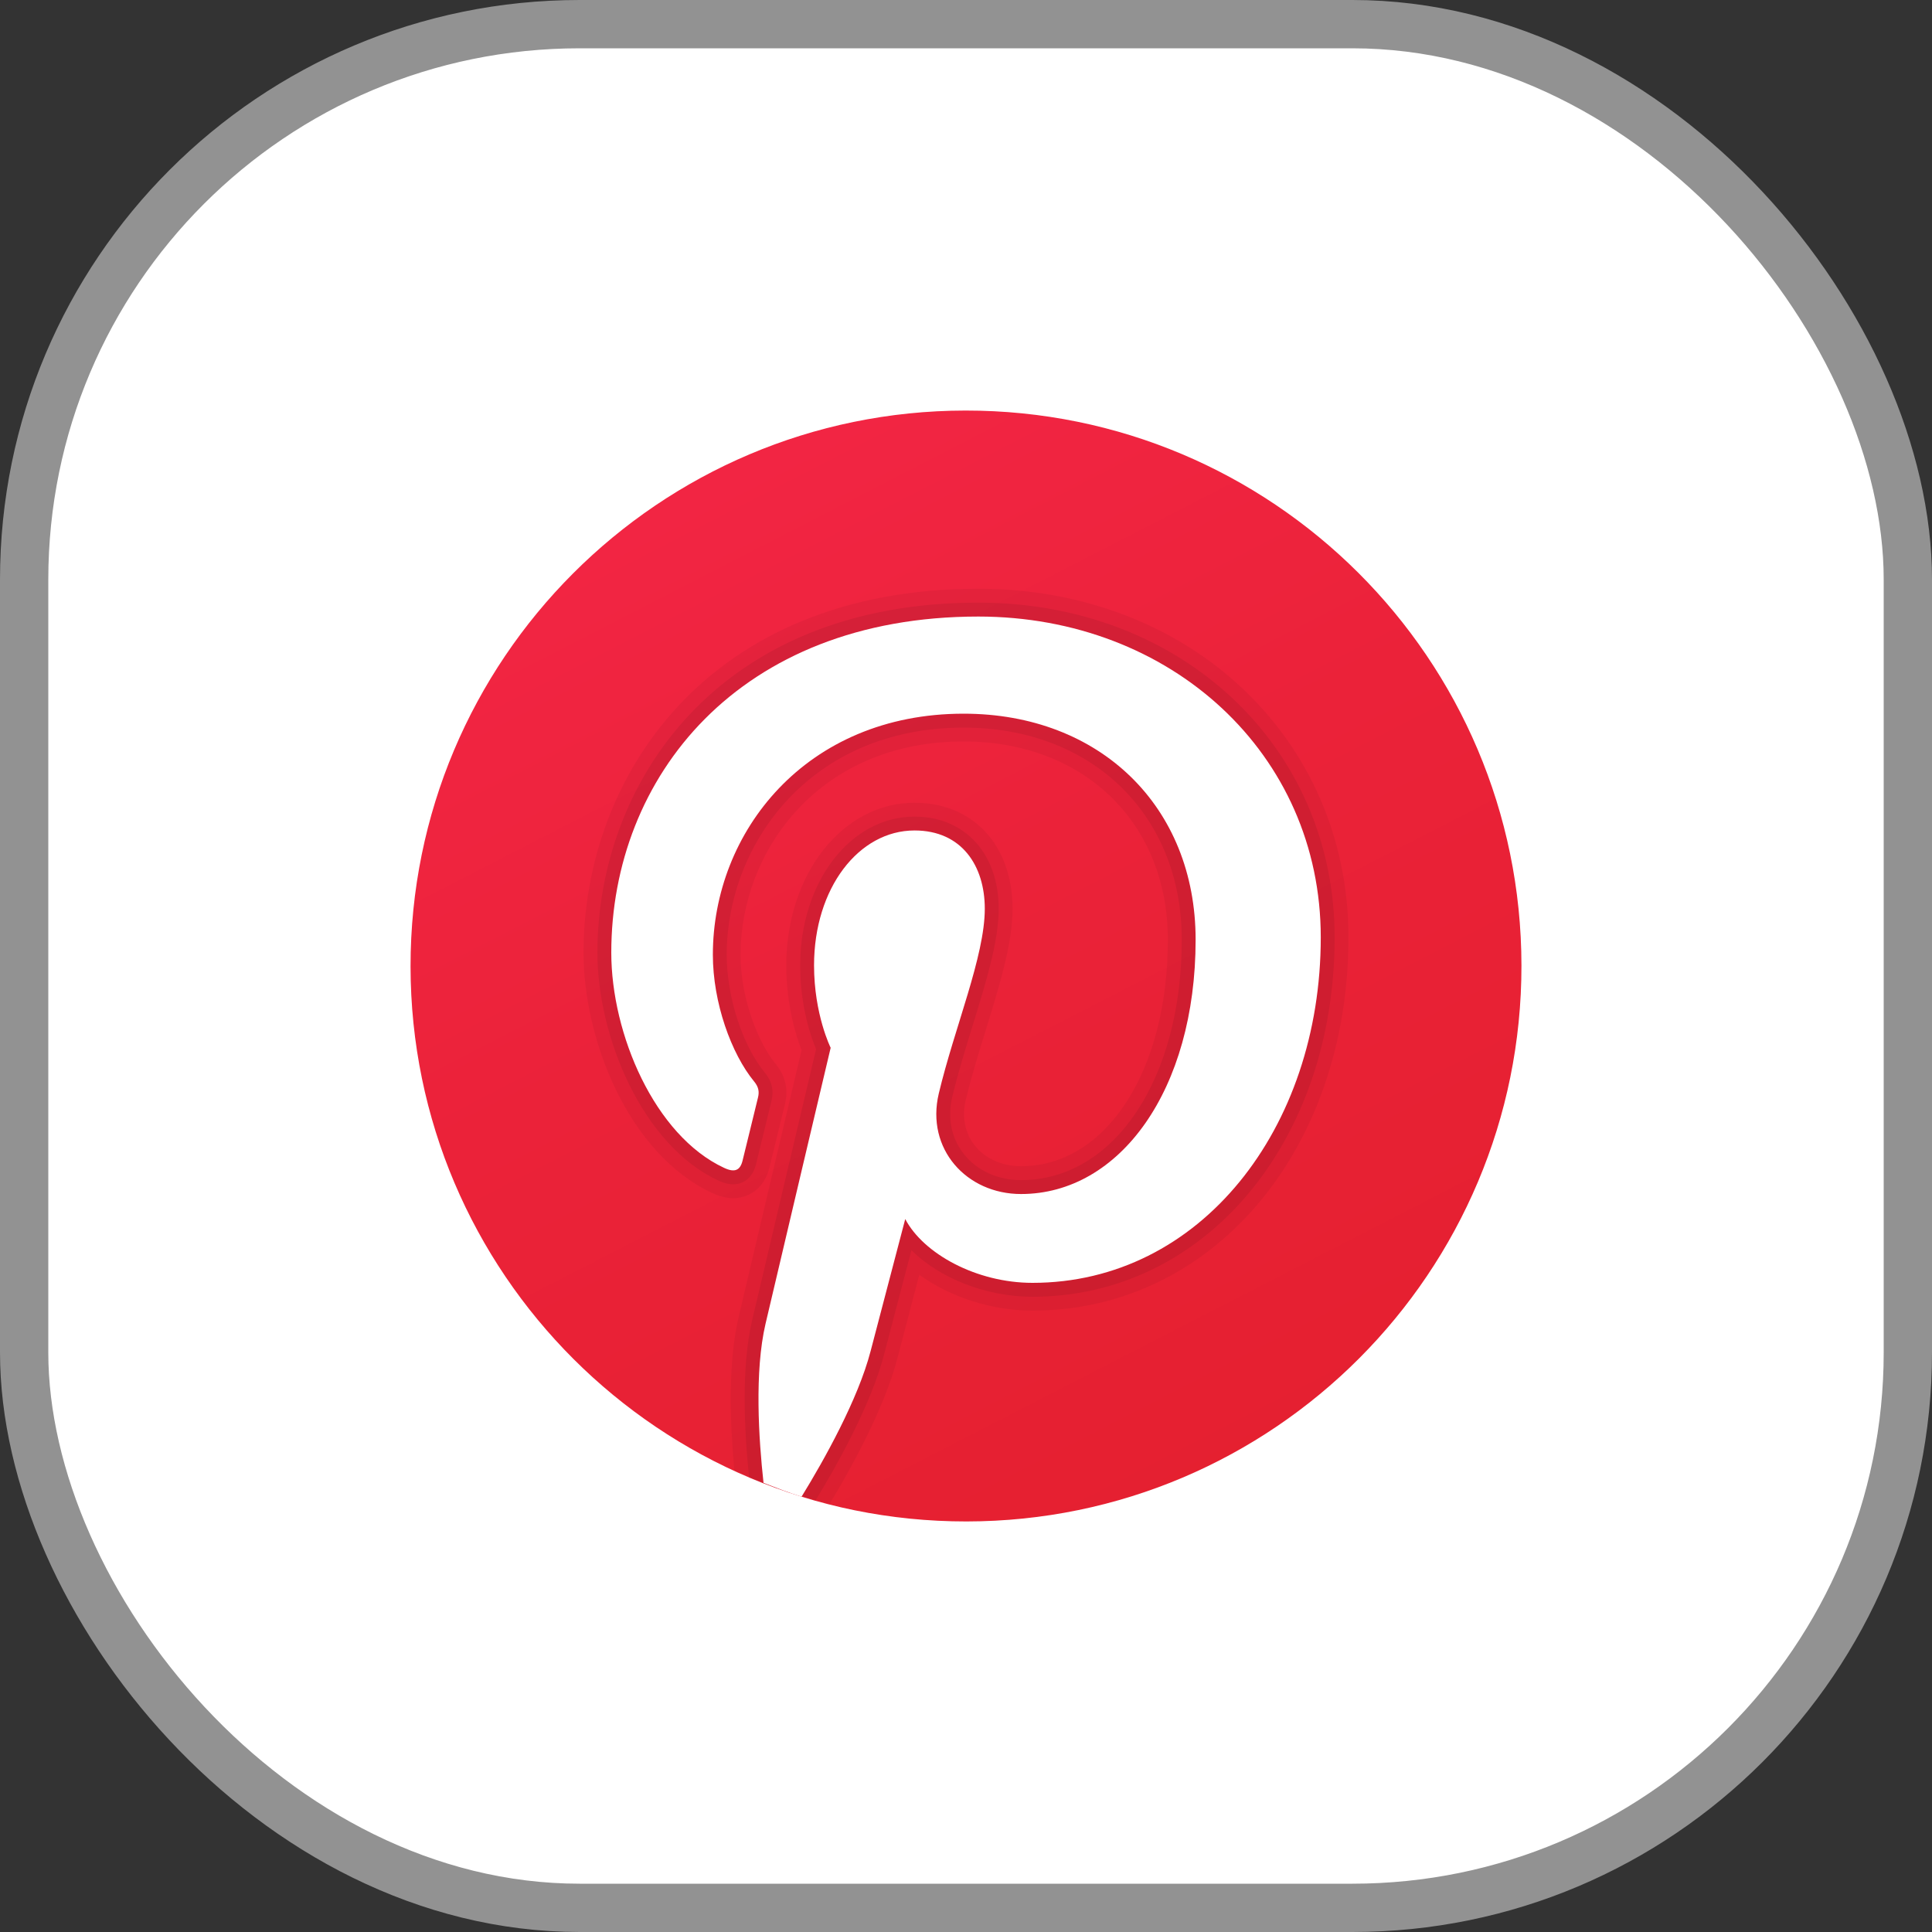 <svg width="40" height="40" viewBox="0 0 40 40" fill="none" xmlns="http://www.w3.org/2000/svg">
<rect x="0" y="0" width="40" height="40" fill="#333333" stroke="none"/>
<rect x="0.5" y="0.5" width="39" height="39" rx="11.5" fill="white"/>
<rect x="0.5" y="0.5" width="39" height="39" rx="11.5" stroke="#929292"/>
<rect width="26" height="26" transform="translate(7 7)" fill="white"/>
<g clip-path="url(#clip0_379_1218)">
<path d="M31.5 19.989C31.506 26.34 26.362 31.494 20.011 31.5C13.66 31.506 8.506 26.362 8.5 20.011C8.494 13.66 13.638 8.506 19.989 8.5C26.34 8.494 31.494 13.638 31.5 19.989Z" fill="url(#paint0_linear_379_1218)"/>
<path opacity="0.05" d="M27.919 19.407C27.919 15.292 24.625 12.189 20.255 12.189C14.639 12.189 12.081 16.095 12.081 19.724C12.081 21.534 13.015 23.894 14.747 24.701C15.027 24.831 15.282 24.841 15.507 24.732C15.657 24.66 15.854 24.5 15.934 24.16L16.253 22.855C16.326 22.551 16.261 22.272 16.058 22.026C15.698 21.589 15.333 20.673 15.333 19.767C15.333 17.626 16.951 15.351 19.951 15.351C22.44 15.351 24.179 17.038 24.179 19.454C24.179 22.172 22.9 24.145 21.139 24.145C20.747 24.145 20.397 23.988 20.18 23.713C19.978 23.457 19.913 23.125 19.995 22.775C20.108 22.3 20.263 21.801 20.412 21.318C20.696 20.399 20.964 19.531 20.964 18.814C20.964 17.501 20.148 16.62 18.934 16.62C17.445 16.62 16.279 18.099 16.279 19.987C16.279 20.799 16.476 21.434 16.595 21.744C16.385 22.632 15.474 26.487 15.29 27.279C15.069 28.223 15.113 29.467 15.204 30.443C15.834 30.732 16.492 30.963 17.177 31.137C17.621 30.401 18.31 29.159 18.581 28.118C18.657 27.826 18.861 27.046 19.033 26.393C19.664 26.849 20.519 27.135 21.377 27.135C25.107 27.135 27.919 23.812 27.919 19.407Z" fill="black"/>
<path opacity="0.07" d="M27.632 19.407C27.632 15.456 24.46 12.477 20.255 12.477C14.836 12.477 12.369 16.233 12.369 19.724C12.369 21.47 13.303 23.711 14.869 24.44C14.942 24.475 15.166 24.579 15.382 24.474C15.519 24.407 15.611 24.279 15.655 24.093L15.974 22.789C16.025 22.574 15.981 22.385 15.836 22.21C15.371 21.645 15.046 20.641 15.046 19.767C15.046 17.487 16.765 15.064 19.951 15.064C22.609 15.064 24.467 16.869 24.467 19.455C24.467 22.34 23.067 24.433 21.139 24.433C20.659 24.433 20.227 24.236 19.955 23.892C19.697 23.566 19.612 23.146 19.716 22.709C19.831 22.225 19.987 21.721 20.137 21.233C20.415 20.336 20.677 19.488 20.677 18.814C20.677 17.673 19.976 16.907 18.934 16.907C17.607 16.907 16.567 18.26 16.567 19.987C16.567 20.845 16.796 21.485 16.896 21.722C16.736 22.401 15.762 26.522 15.57 27.345C15.345 28.308 15.408 29.613 15.509 30.589C15.953 30.777 16.415 30.93 16.886 31.062C17.319 30.354 18.032 29.087 18.303 28.047C18.398 27.684 18.689 26.573 18.87 25.884C19.453 26.464 20.412 26.848 21.377 26.848C24.943 26.847 27.632 23.648 27.632 19.407Z" fill="black"/>
<path d="M20.255 12.765C15.291 12.765 12.656 16.097 12.656 19.724C12.656 21.41 13.554 23.51 14.991 24.179C15.208 24.281 15.325 24.236 15.375 24.025C15.413 23.866 15.607 23.084 15.694 22.721C15.722 22.605 15.708 22.506 15.614 22.392C15.139 21.815 14.759 20.755 14.759 19.767C14.759 17.23 16.679 14.776 19.951 14.776C22.776 14.776 24.754 16.701 24.754 19.455C24.754 22.566 23.183 24.721 21.139 24.721C20.01 24.721 19.165 23.787 19.436 22.642C19.761 21.275 20.389 19.8 20.389 18.814C20.389 17.931 19.916 17.194 18.934 17.194C17.78 17.194 16.854 18.387 16.854 19.987C16.854 21.004 17.198 21.693 17.198 21.693C17.198 21.693 16.058 26.513 15.849 27.41C15.618 28.4 15.708 29.791 15.808 30.701C16.068 30.802 16.327 30.904 16.595 30.988C17.065 30.224 17.765 28.972 18.025 27.973C18.165 27.435 18.742 25.239 18.742 25.239C19.117 25.954 20.212 26.56 21.377 26.56C24.846 26.56 27.345 23.37 27.345 19.407C27.345 15.607 24.245 12.765 20.255 12.765Z" fill="white"/>
</g>
<defs>
<linearGradient id="paint0_linear_379_1218" x1="14.829" y1="9.939" x2="25.514" y2="30.727" gradientUnits="userSpaceOnUse">
<stop stop-color="#F22543"/>
<stop offset="0.422" stop-color="#EB2239"/>
<stop offset="1" stop-color="#E52030"/>
</linearGradient>
<clipPath id="clip0_379_1218">
<rect width="24" height="24" fill="white" transform="translate(8 8)"/>
</clipPath>
</defs>
</svg>
